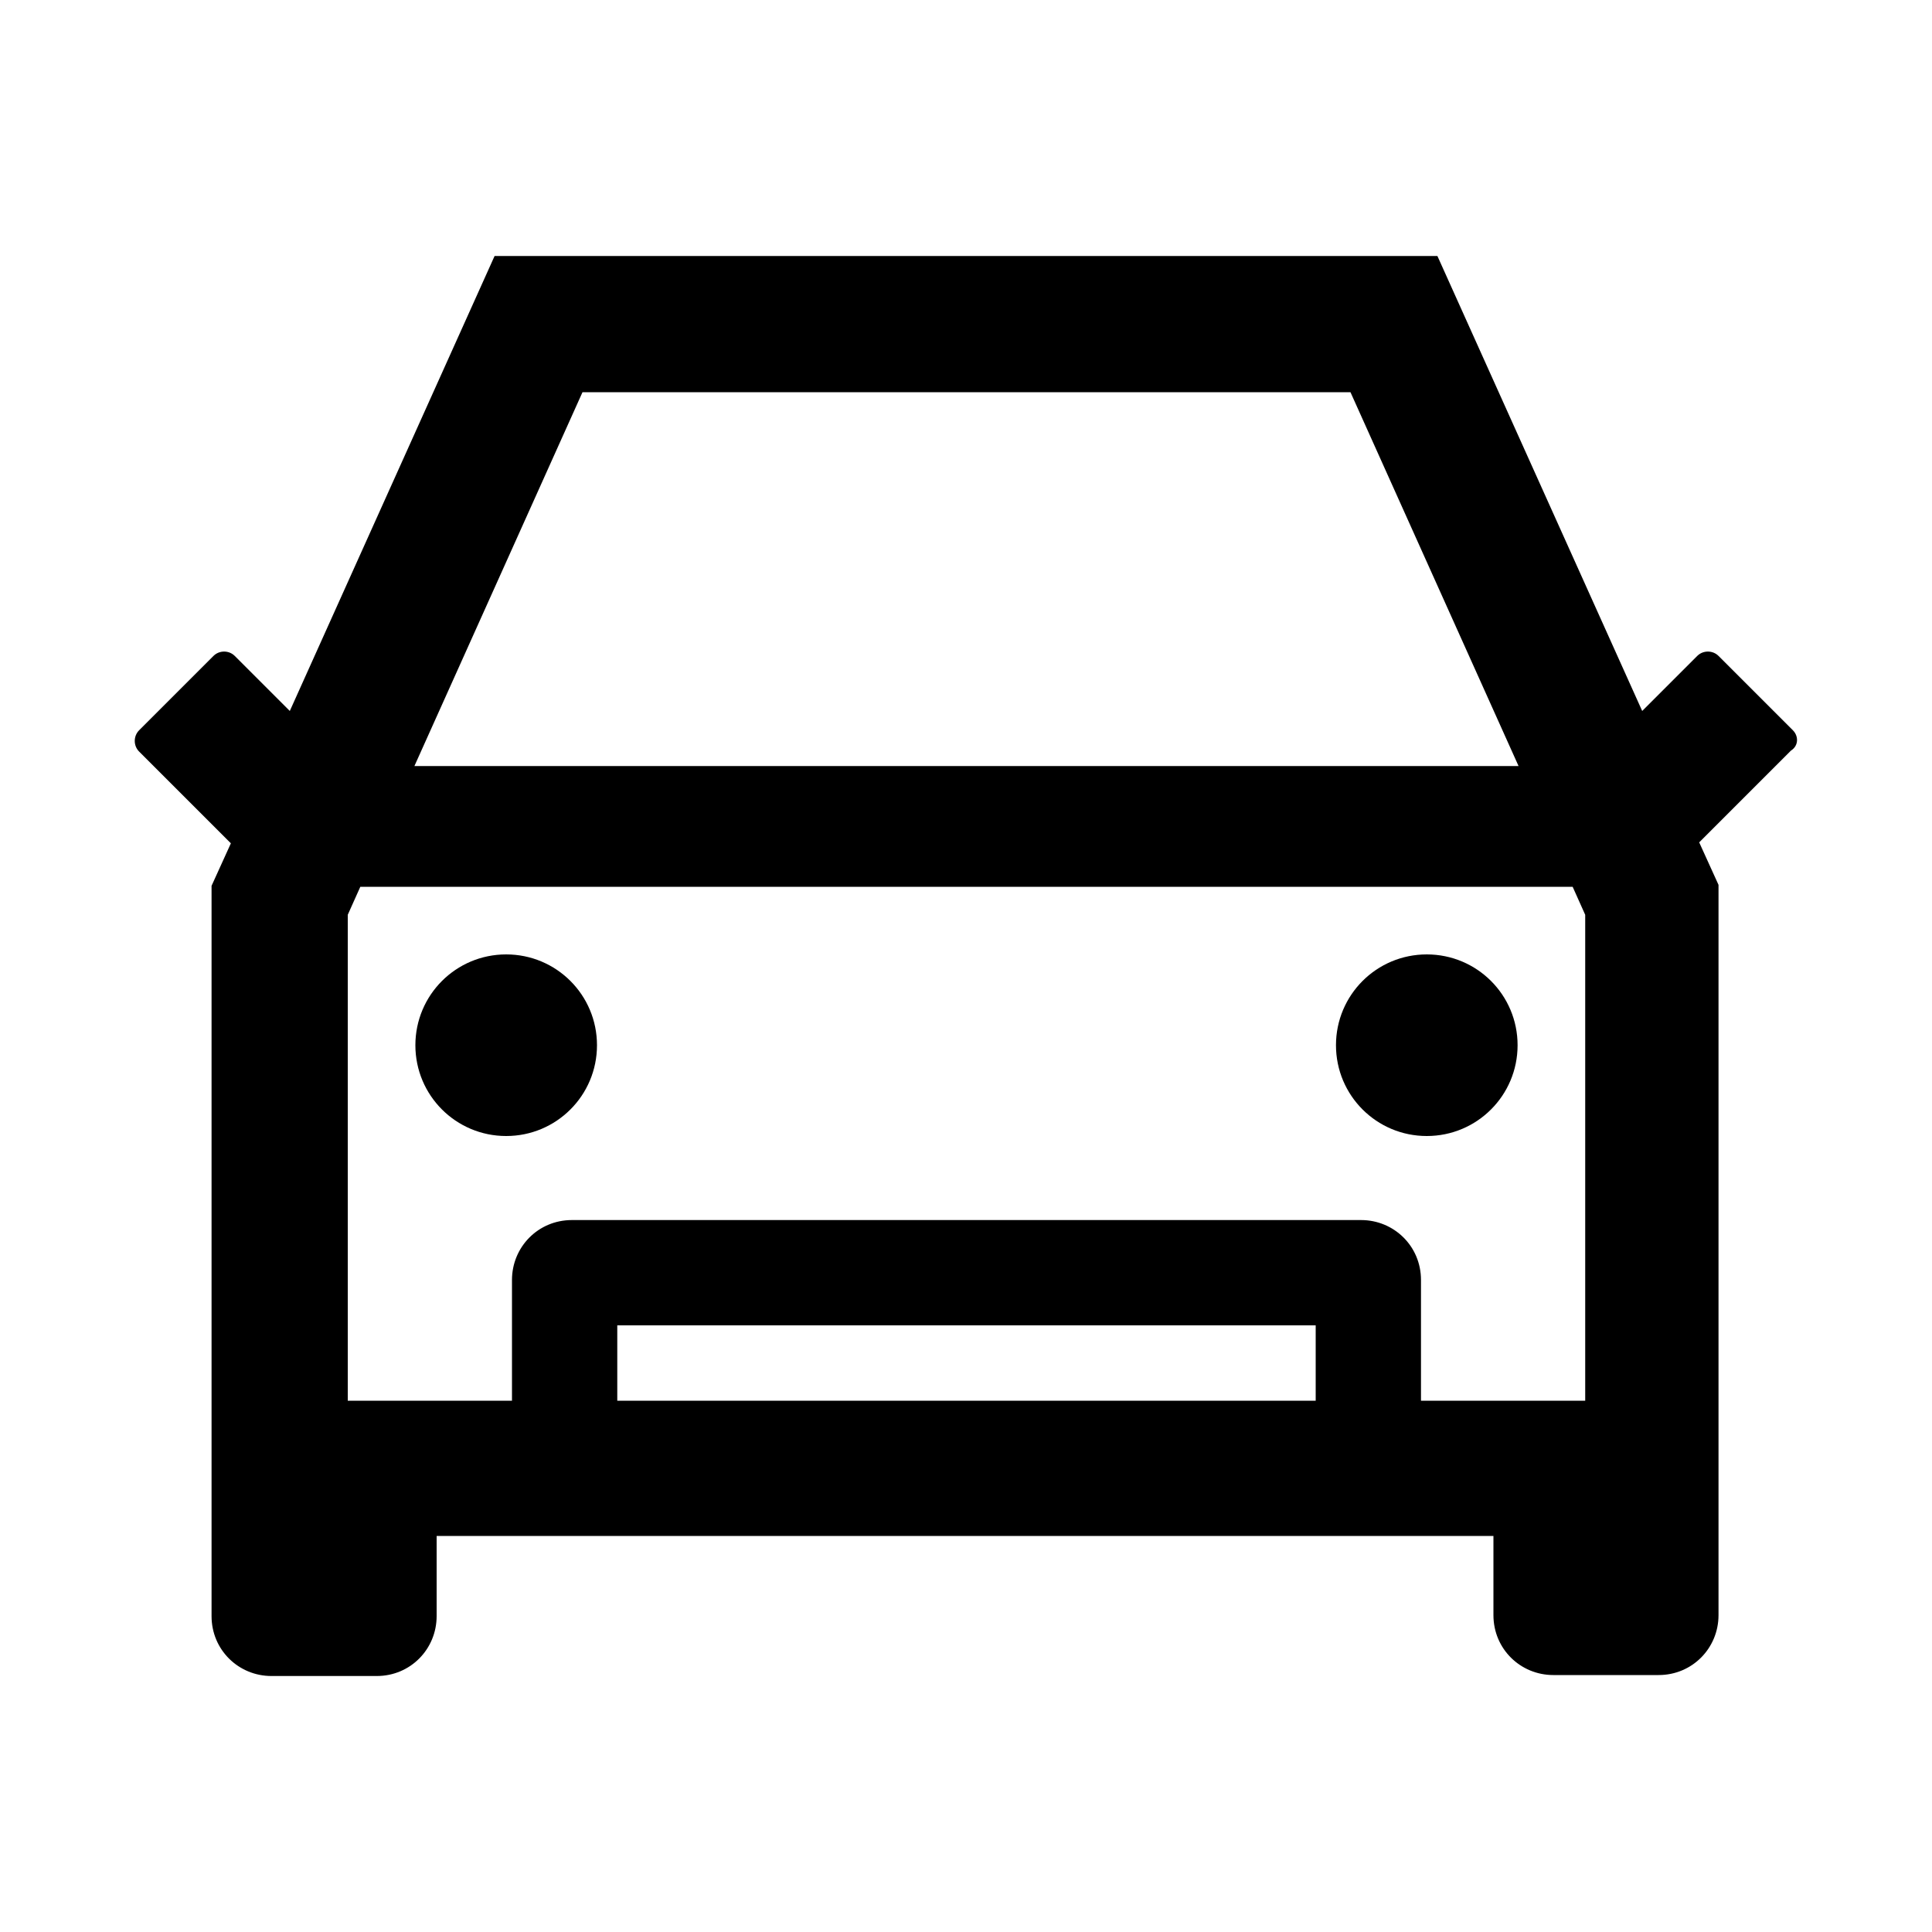 <?xml version="1.0" standalone="no"?><!DOCTYPE svg PUBLIC "-//W3C//DTD SVG 1.1//EN" "http://www.w3.org/Graphics/SVG/1.1/DTD/svg11.dtd"><svg t="1648446757117" class="icon" viewBox="0 0 1024 1024" version="1.1" xmlns="http://www.w3.org/2000/svg" p-id="66491" xmlns:xlink="http://www.w3.org/1999/xlink" width="200" height="200"><defs><style type="text/css">@font-face { font-family: feedback-iconfont; src: url("//at.alicdn.com/t/font_1031158_u69w8yhxdu.woff2?t=1630033759944") format("woff2"), url("//at.alicdn.com/t/font_1031158_u69w8yhxdu.woff?t=1630033759944") format("woff"), url("//at.alicdn.com/t/font_1031158_u69w8yhxdu.ttf?t=1630033759944") format("truetype"); }
</style></defs><path d="M950.272 387.072l-39.424-39.424c-3.072-3.072-8.192-3.072-11.264 0l-29.184 29.184-108.544-241.152H262.144L153.6 376.832l-29.184-29.184c-3.072-3.072-8.192-3.072-11.264 0l-39.424 39.424c-3.072 3.072-3.072 8.192 0 11.264l48.64 48.64-10.24 22.528v387.072c0 17.92 14.336 31.744 31.744 31.744H199.68c17.92 0 31.744-14.336 31.744-31.744V814.08h560.128v41.984c0 17.92 14.336 31.744 31.744 31.744h55.808c17.92 0 31.744-14.336 31.744-31.744V468.992l-10.24-22.528 48.64-48.64c4.096-2.56 4.096-7.68 1.024-10.752z m-641.536-179.2h407.04l89.088 198.144H219.648l89.088-198.144zM696.832 742.4H327.168v-39.936h370.176v39.936z m56.32 0v-64c0-17.92-14.336-31.744-31.744-31.744H303.104c-17.92 0-31.744 14.336-31.744 31.744V742.4H184.32V484.864l6.656-14.848h642.56l6.656 14.848V742.4h-87.04z" p-id="66492"></path><path d="M220.16 553.984c0 26.624 21.504 48.128 48.128 48.128s48.128-21.504 48.128-48.128-21.504-48.128-48.128-48.128-48.128 21.504-48.128 48.128z m487.936 0c0 26.624 21.504 48.128 48.128 48.128s48.128-21.504 48.128-48.128-21.504-48.128-48.128-48.128-48.128 21.504-48.128 48.128z" p-id="66493"></path></svg>